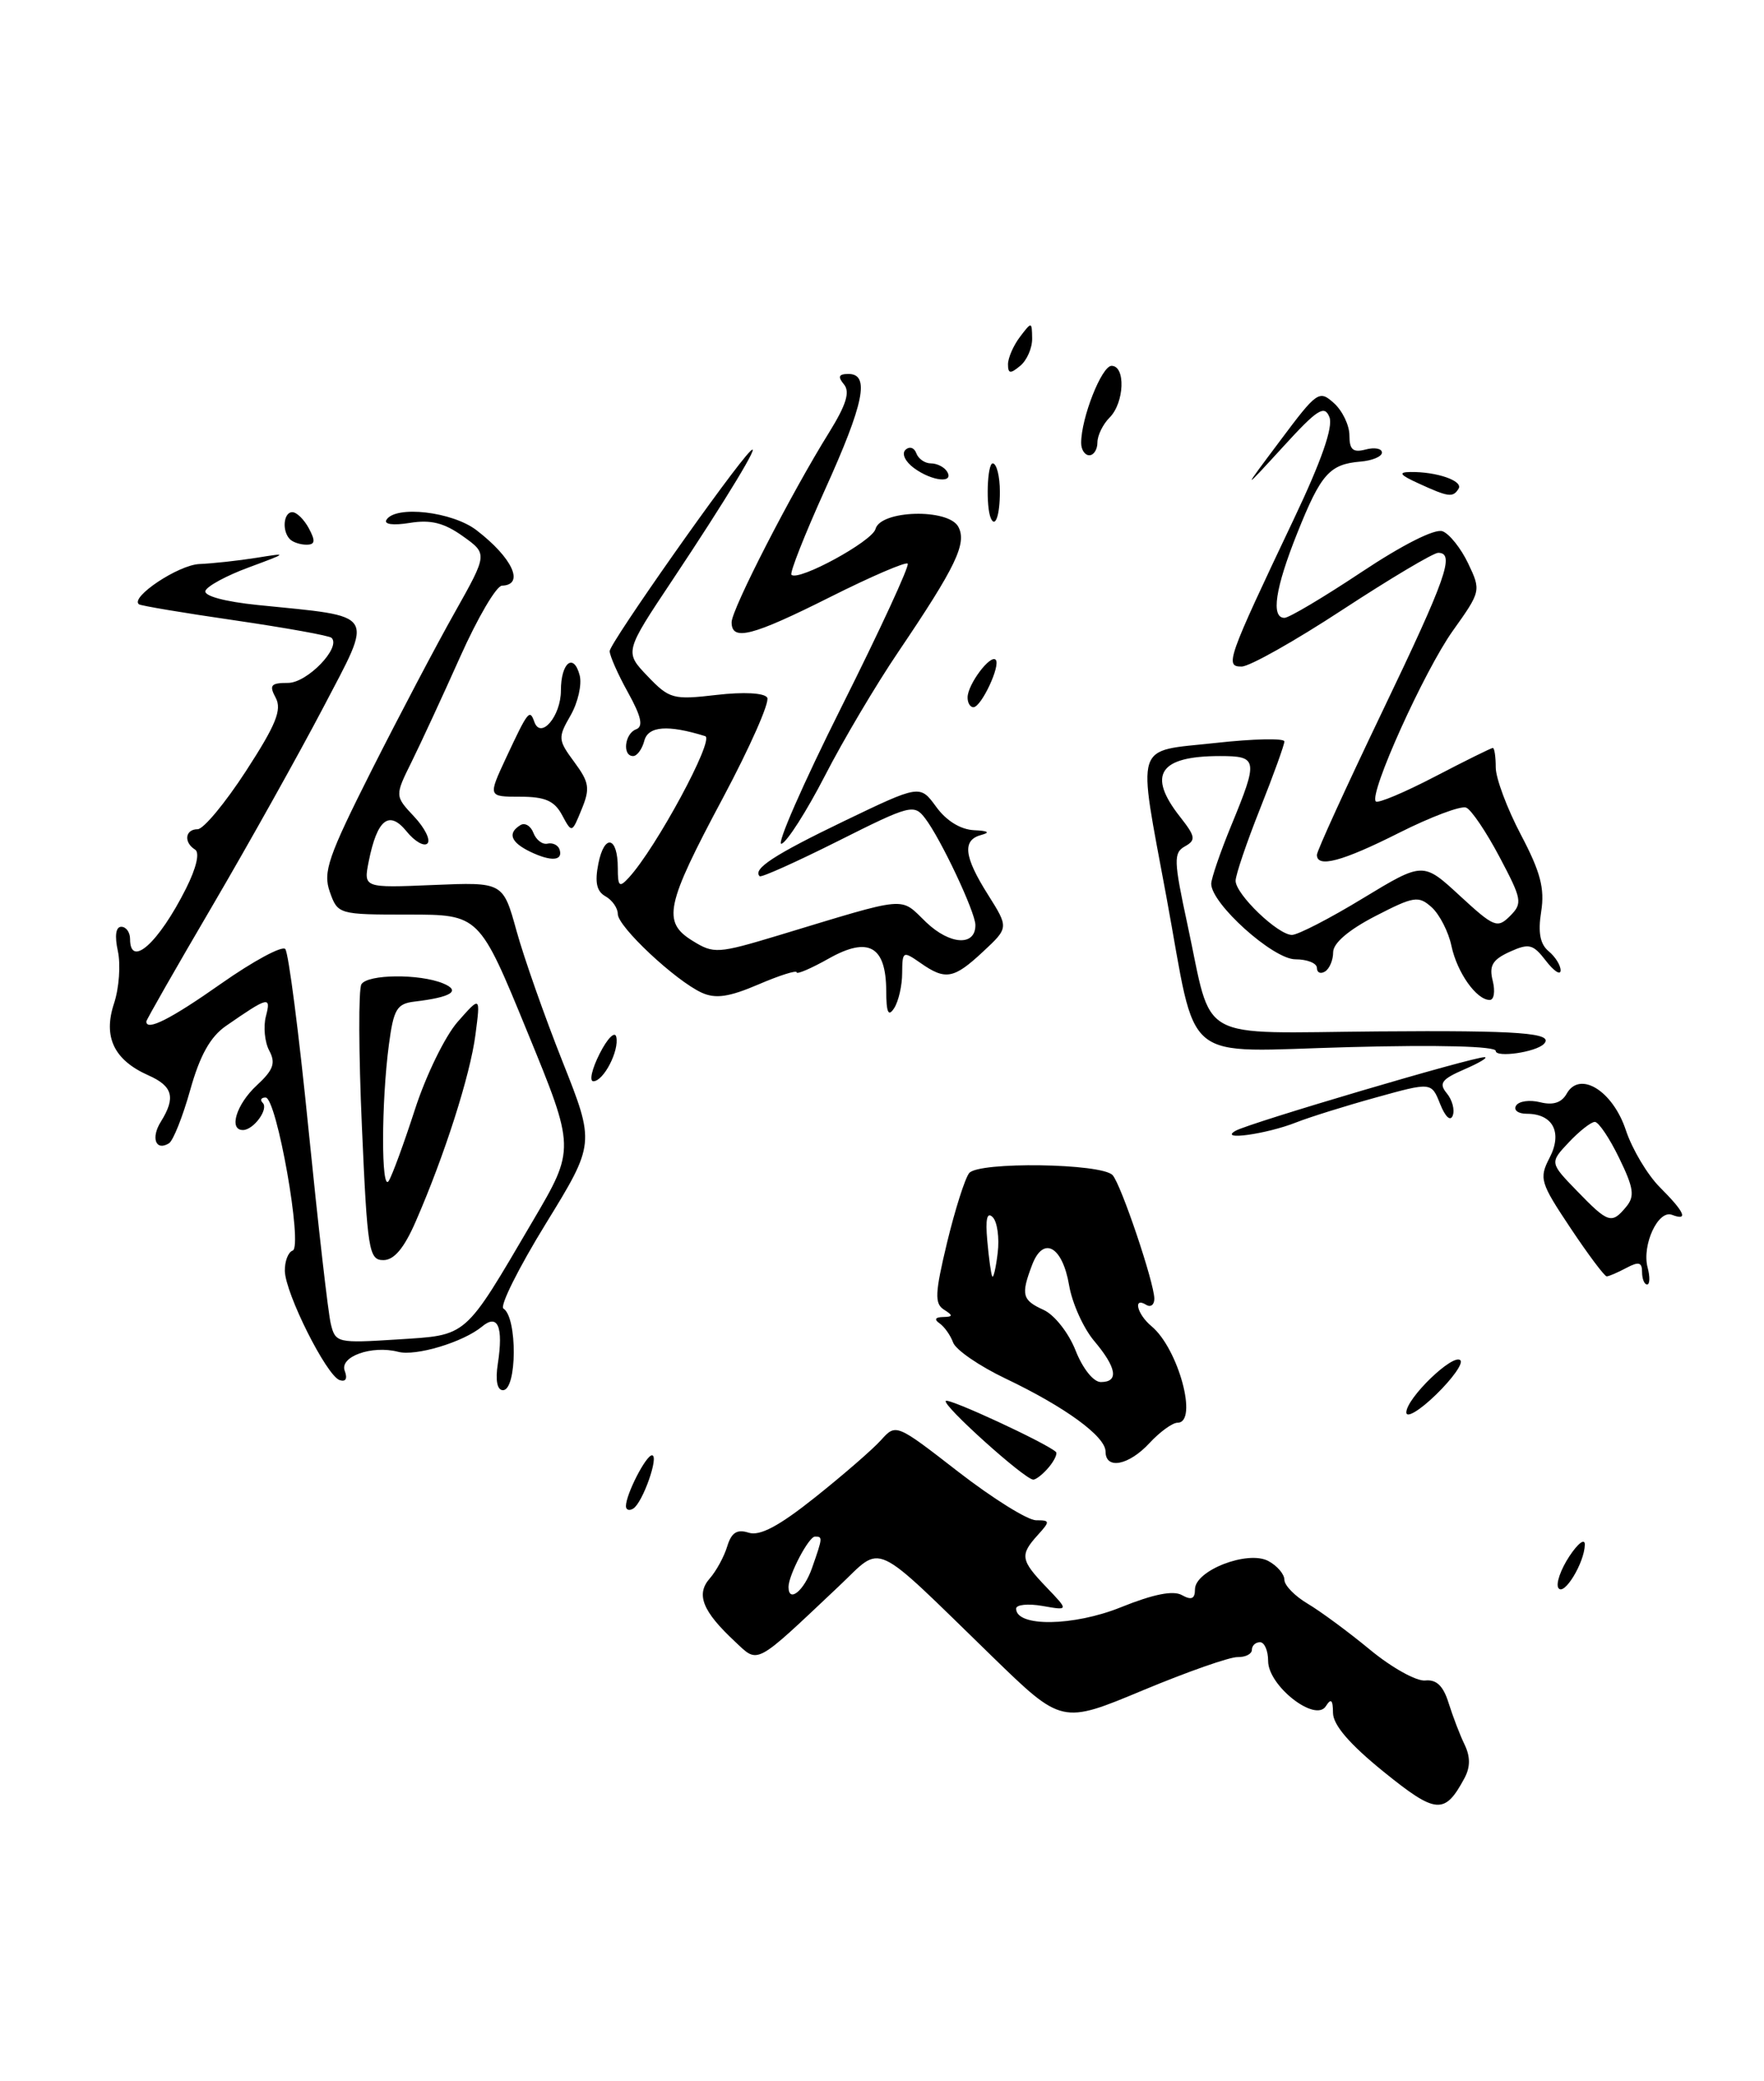 <?xml version="1.0" encoding="UTF-8" standalone="no"?>
<!DOCTYPE svg PUBLIC "-//W3C//DTD SVG 1.1//EN" "http://www.w3.org/Graphics/SVG/1.1/DTD/svg11.dtd" >
<svg xmlns="http://www.w3.org/2000/svg" xmlns:xlink="http://www.w3.org/1999/xlink" version="1.1" viewBox="0 0 217 256">
 <g >
 <path fill="currentColor"
d=" M 180.16 218.71 C 180.88 217.36 180.88 216.09 180.18 214.62 C 179.61 213.46 178.73 211.15 178.21 209.50 C 177.55 207.37 176.71 206.56 175.32 206.71 C 174.24 206.82 171.19 205.12 168.54 202.93 C 165.89 200.74 162.43 198.19 160.86 197.26 C 159.29 196.33 158.00 195.01 158.00 194.32 C 158.00 193.63 157.11 192.59 156.02 192.01 C 153.49 190.66 147.00 193.17 147.00 195.50 C 147.00 196.67 146.57 196.86 145.40 196.21 C 144.33 195.60 141.88 196.09 137.89 197.70 C 132.07 200.05 125.00 200.15 125.00 197.87 C 125.00 197.38 126.46 197.23 128.24 197.54 C 131.48 198.11 131.48 198.11 128.74 195.25 C 125.54 191.91 125.44 191.28 127.65 188.83 C 129.20 187.12 129.19 187.00 127.45 187.00 C 126.42 187.00 122.13 184.32 117.90 181.05 C 110.22 175.09 110.22 175.09 108.36 177.16 C 107.34 178.29 103.70 181.45 100.27 184.18 C 95.83 187.72 93.48 188.97 92.10 188.53 C 90.66 188.07 89.98 188.51 89.46 190.21 C 89.08 191.47 88.11 193.25 87.30 194.17 C 85.59 196.12 86.42 198.20 90.41 201.92 C 93.35 204.67 92.72 205.00 103.23 195.08 C 108.71 189.91 106.99 189.11 122.06 203.76 C 130.62 212.08 130.62 212.08 140.56 207.93 C 146.03 205.65 151.29 203.80 152.25 203.83 C 153.21 203.85 154.00 203.45 154.00 202.94 C 154.00 202.42 154.45 202.00 155.00 202.00 C 155.55 202.00 156.00 203.04 156.00 204.31 C 156.00 207.37 161.81 211.91 163.10 209.87 C 163.74 208.86 163.97 209.07 163.98 210.70 C 164.00 212.19 166.02 214.54 170.19 217.92 C 176.68 223.17 177.72 223.25 180.16 218.71 Z  M 129.02 180.48 C 129.72 179.64 130.11 178.79 129.89 178.59 C 128.67 177.48 116.72 171.94 116.35 172.32 C 115.86 172.81 126.07 182.00 127.11 182.00 C 127.46 182.00 128.32 181.31 129.02 180.48 Z  M 141.41 177.50 C 142.69 176.12 144.24 175.00 144.86 175.00 C 147.43 175.00 144.96 165.87 141.65 163.13 C 139.88 161.66 139.34 159.47 141.00 160.50 C 141.55 160.84 142.00 160.50 142.00 159.75 C 142.00 157.81 137.91 145.69 136.87 144.55 C 135.52 143.08 120.34 142.87 119.22 144.30 C 118.70 144.96 117.48 148.81 116.50 152.86 C 115.01 159.07 114.95 160.35 116.12 161.09 C 117.27 161.82 117.25 161.97 116.00 162.00 C 115.05 162.02 114.89 162.30 115.57 162.77 C 116.16 163.17 116.92 164.24 117.25 165.14 C 117.58 166.04 120.47 168.03 123.68 169.56 C 131.04 173.07 136.00 176.69 136.00 178.55 C 136.00 180.81 138.86 180.26 141.41 177.50 Z  M 191.70 195.32 C 191.38 194.80 191.99 193.05 193.05 191.44 C 194.12 189.82 194.97 189.18 194.96 190.00 C 194.91 192.25 192.37 196.41 191.70 195.32 Z  M 77.00 185.26 C 77.00 183.81 79.46 179.02 80.20 179.01 C 81.12 179.00 79.07 184.84 77.90 185.56 C 77.41 185.87 77.00 185.73 77.00 185.26 Z  M 173.00 173.74 C 173.00 171.99 178.76 166.43 179.65 167.32 C 180.02 167.69 178.67 169.59 176.66 171.54 C 174.65 173.50 173.00 174.48 173.00 173.74 Z  M 61.24 167.75 C 61.94 163.17 61.24 161.55 59.29 163.18 C 56.97 165.10 51.15 166.85 48.98 166.28 C 45.74 165.44 41.73 166.87 42.41 168.63 C 42.77 169.58 42.53 170.01 41.78 169.76 C 40.17 169.22 35.10 159.11 35.04 156.33 C 35.02 155.14 35.45 154.02 36.00 153.83 C 37.29 153.40 34.04 135.00 32.67 135.00 C 32.12 135.00 31.96 135.30 32.32 135.66 C 33.08 136.42 31.19 139.00 29.88 139.00 C 28.10 139.00 29.08 135.83 31.57 133.52 C 33.64 131.61 33.94 130.76 33.12 129.23 C 32.56 128.18 32.38 126.28 32.71 125.01 C 33.37 122.49 33.03 122.57 27.79 126.20 C 25.87 127.53 24.59 129.82 23.40 134.07 C 22.48 137.36 21.30 140.31 20.79 140.63 C 19.16 141.64 18.53 139.97 19.79 137.97 C 21.64 135.00 21.26 133.60 18.25 132.27 C 14.02 130.39 12.66 127.55 14.03 123.42 C 14.65 121.54 14.86 118.64 14.50 117.00 C 14.09 115.11 14.24 114.00 14.92 114.00 C 15.51 114.00 16.00 114.67 16.00 115.50 C 16.00 119.15 19.52 115.99 22.88 109.30 C 24.16 106.75 24.60 104.87 23.99 104.50 C 22.57 103.61 22.77 102.00 24.31 102.00 C 25.03 102.00 27.70 98.78 30.26 94.84 C 33.94 89.17 34.70 87.31 33.92 85.84 C 33.08 84.28 33.31 84.00 35.44 84.00 C 37.79 84.00 41.99 79.65 40.79 78.46 C 40.53 78.19 35.18 77.23 28.91 76.31 C 22.63 75.40 17.32 74.51 17.09 74.33 C 15.97 73.47 21.95 69.48 24.53 69.38 C 26.16 69.31 29.30 68.97 31.50 68.62 C 35.47 67.98 35.46 67.99 30.56 69.81 C 27.85 70.81 25.47 72.10 25.27 72.68 C 25.06 73.31 27.68 74.01 31.71 74.42 C 46.51 75.92 45.99 75.11 39.77 87.02 C 36.75 92.78 30.62 103.75 26.14 111.40 C 21.66 119.04 18.00 125.45 18.00 125.65 C 18.00 126.87 20.98 125.37 27.22 120.98 C 31.15 118.22 34.69 116.31 35.09 116.73 C 35.49 117.15 36.78 127.17 37.96 139.00 C 39.15 150.82 40.37 161.57 40.70 162.87 C 41.26 165.17 41.53 165.23 48.87 164.76 C 57.61 164.20 57.01 164.72 65.53 150.21 C 70.77 141.30 70.77 141.30 64.86 126.90 C 58.96 112.50 58.96 112.50 50.26 112.50 C 41.64 112.50 41.55 112.47 40.57 109.70 C 39.71 107.26 40.36 105.38 45.74 94.70 C 49.13 87.99 53.72 79.27 55.95 75.32 C 59.99 68.13 59.99 68.13 56.93 65.95 C 54.63 64.31 52.98 63.90 50.41 64.32 C 48.36 64.65 47.19 64.50 47.54 63.94 C 48.66 62.13 55.64 62.93 58.62 65.22 C 63.05 68.62 64.58 71.95 61.75 72.04 C 61.06 72.06 58.75 76.00 56.61 80.79 C 54.47 85.58 51.78 91.39 50.64 93.70 C 48.56 97.90 48.56 97.90 50.95 100.45 C 52.26 101.85 53.00 103.33 52.58 103.75 C 52.17 104.16 51.01 103.50 50.02 102.27 C 47.86 99.61 46.40 100.77 45.36 105.95 C 44.71 109.22 44.71 109.22 53.29 108.86 C 61.88 108.50 61.88 108.50 63.54 114.50 C 64.45 117.80 67.00 125.04 69.20 130.58 C 73.20 140.66 73.20 140.66 67.13 150.54 C 63.79 155.97 61.45 160.66 61.93 160.96 C 63.66 162.04 63.61 171.00 61.87 171.00 C 61.16 171.00 60.92 169.79 61.24 167.75 Z  M 202.00 156.46 C 202.00 155.26 201.59 155.15 200.07 155.96 C 199.00 156.53 197.91 157.00 197.65 157.00 C 197.38 157.00 195.38 154.33 193.20 151.06 C 189.47 145.47 189.31 144.95 190.62 142.42 C 192.24 139.31 191.04 137.00 187.82 137.00 C 186.75 137.00 186.16 136.55 186.50 136.00 C 186.84 135.44 188.18 135.26 189.46 135.58 C 191.05 135.98 192.10 135.64 192.72 134.54 C 194.33 131.65 198.40 134.16 200.01 139.03 C 200.78 141.35 202.66 144.51 204.20 146.05 C 207.25 149.10 207.74 150.22 205.68 149.43 C 203.98 148.78 201.96 153.14 202.68 155.90 C 202.99 157.05 202.96 158.00 202.62 158.00 C 202.28 158.00 202.00 157.31 202.00 156.46 Z  M 200.05 148.44 C 201.12 147.15 200.98 146.13 199.18 142.44 C 198.00 140.00 196.65 138.00 196.19 138.00 C 195.73 138.00 194.29 139.13 192.99 140.51 C 190.63 143.02 190.63 143.02 194.01 146.51 C 197.85 150.47 198.26 150.60 200.05 148.44 Z  M 44.52 138.57 C 44.12 129.54 44.09 121.66 44.46 121.07 C 45.22 119.83 51.57 119.76 54.50 120.96 C 56.75 121.89 55.54 122.66 51.00 123.20 C 48.81 123.46 48.42 124.13 47.84 128.50 C 46.90 135.60 46.88 146.73 47.82 145.26 C 48.25 144.58 49.70 140.62 51.05 136.45 C 52.40 132.28 54.76 127.44 56.30 125.69 C 59.11 122.50 59.11 122.50 58.49 127.26 C 57.85 132.24 54.67 142.17 51.14 150.25 C 49.71 153.54 48.48 155.00 47.16 155.00 C 45.38 155.00 45.19 153.84 44.52 138.57 Z  M 152.00 139.09 C 153.68 138.13 181.27 129.98 182.63 130.04 C 183.11 130.06 181.98 130.74 180.13 131.54 C 177.34 132.75 176.97 133.26 177.97 134.47 C 178.64 135.27 178.98 136.51 178.71 137.22 C 178.43 137.97 177.80 137.40 177.16 135.80 C 176.09 133.10 176.09 133.10 169.25 135.00 C 165.49 136.04 161.08 137.42 159.46 138.06 C 155.80 139.51 149.81 140.34 152.00 139.09 Z  M 73.77 129.60 C 74.72 127.72 75.64 126.80 75.81 127.54 C 76.20 129.23 74.25 133.00 72.99 133.00 C 72.47 133.00 72.82 131.47 73.77 129.60 Z  M 184.00 129.27 C 184.00 128.69 176.99 128.51 166.03 128.80 C 144.92 129.35 147.37 131.35 143.49 110.34 C 139.90 90.93 139.41 92.50 149.50 91.39 C 154.18 90.87 158.00 90.79 158.00 91.20 C 158.00 91.61 156.65 95.35 155.00 99.50 C 153.35 103.65 152.00 107.63 152.00 108.34 C 152.00 110.00 157.20 115.00 158.93 115.00 C 159.65 115.00 163.58 112.98 167.65 110.50 C 175.06 106.01 175.06 106.01 179.57 110.17 C 183.79 114.06 184.20 114.23 185.76 112.67 C 187.32 111.11 187.23 110.63 184.46 105.40 C 182.83 102.32 180.99 99.59 180.36 99.34 C 179.73 99.08 176.03 100.47 172.13 102.43 C 165.13 105.96 162.00 106.80 162.00 105.15 C 162.00 104.68 165.60 96.80 170.00 87.62 C 177.92 71.11 179.02 68.00 176.92 68.00 C 176.33 68.00 171.04 71.15 165.17 74.99 C 159.30 78.84 153.71 81.99 152.74 81.99 C 150.65 82.00 150.95 81.15 159.18 63.81 C 162.56 56.69 164.02 52.51 163.54 51.31 C 162.93 49.77 162.07 50.32 157.80 55.00 C 152.76 60.50 152.76 60.50 157.49 54.19 C 162.02 48.13 162.28 47.95 164.10 49.59 C 165.15 50.54 166.00 52.32 166.00 53.56 C 166.00 55.32 166.44 55.70 168.00 55.29 C 169.10 55.00 170.00 55.17 170.00 55.67 C 170.00 56.16 168.81 56.66 167.35 56.78 C 163.56 57.10 162.49 58.30 159.59 65.56 C 156.87 72.35 156.32 76.00 158.01 76.00 C 158.57 76.00 162.82 73.47 167.47 70.38 C 172.55 67.00 176.53 64.99 177.46 65.35 C 178.31 65.67 179.73 67.46 180.61 69.31 C 182.20 72.65 182.18 72.74 178.72 77.59 C 175.20 82.54 168.36 97.69 169.25 98.58 C 169.51 98.85 172.78 97.47 176.51 95.53 C 180.23 93.59 183.45 92.00 183.64 92.00 C 183.84 92.00 184.00 93.08 184.00 94.40 C 184.00 95.72 185.39 99.43 187.08 102.65 C 189.50 107.24 190.04 109.28 189.59 112.13 C 189.18 114.69 189.45 116.13 190.51 117.01 C 191.33 117.69 191.99 118.75 191.98 119.37 C 191.97 119.99 191.15 119.46 190.17 118.18 C 188.58 116.12 188.10 116.00 185.71 117.08 C 183.59 118.05 183.16 118.79 183.63 120.65 C 183.95 121.94 183.79 123.00 183.26 123.00 C 181.63 123.00 179.25 119.64 178.55 116.35 C 178.19 114.62 177.09 112.49 176.13 111.61 C 174.50 110.15 173.95 110.23 169.18 112.69 C 165.91 114.38 164.00 116.01 164.00 117.12 C 164.00 118.09 163.55 119.16 163.00 119.50 C 162.45 119.84 162.00 119.64 162.00 119.06 C 162.00 118.48 160.81 118.00 159.35 118.00 C 156.61 118.00 149.00 111.16 149.00 108.71 C 149.01 108.04 150.12 104.80 151.48 101.50 C 154.80 93.44 154.73 93.00 150.08 93.00 C 142.60 93.00 141.09 95.30 145.17 100.48 C 147.07 102.90 147.14 103.34 145.76 104.11 C 144.35 104.90 144.38 105.85 146.08 113.74 C 149.24 128.41 146.81 127.05 169.51 126.87 C 187.01 126.73 191.28 127.06 189.91 128.42 C 188.91 129.43 184.00 130.13 184.00 129.27 Z  M 109.02 121.87 C 108.99 116.37 106.84 115.16 101.96 117.90 C 99.78 119.13 98.00 119.89 98.00 119.60 C 98.00 119.31 95.88 119.98 93.28 121.10 C 89.68 122.64 88.03 122.88 86.33 122.11 C 83.09 120.63 76.00 113.99 76.00 112.43 C 76.00 111.70 75.32 110.72 74.48 110.25 C 73.39 109.64 73.15 108.52 73.61 106.22 C 74.35 102.51 76.00 102.89 76.00 106.77 C 76.00 109.06 76.19 109.22 77.35 107.96 C 80.69 104.34 87.94 90.92 86.75 90.55 C 82.15 89.12 79.73 89.31 79.26 91.12 C 78.99 92.15 78.37 93.00 77.88 93.00 C 76.53 93.00 76.84 90.23 78.25 89.71 C 79.16 89.37 78.90 88.15 77.25 85.17 C 76.01 82.94 75.00 80.65 75.00 80.09 C 75.00 79.12 90.13 57.61 92.30 55.50 C 93.82 54.01 89.39 61.34 82.72 71.35 C 76.82 80.20 76.82 80.20 79.66 83.17 C 82.35 85.98 82.80 86.10 88.14 85.48 C 91.49 85.09 94.02 85.23 94.38 85.81 C 94.72 86.35 92.26 91.90 88.93 98.15 C 81.86 111.39 81.43 113.41 85.22 115.74 C 87.80 117.34 88.32 117.30 95.72 115.07 C 112.00 110.14 110.63 110.27 113.92 113.43 C 116.86 116.24 120.01 116.42 119.99 113.78 C 119.98 112.19 115.72 103.15 113.80 100.65 C 112.44 98.87 111.96 99.00 103.08 103.46 C 97.97 106.02 93.64 107.97 93.45 107.78 C 92.56 106.89 95.24 105.14 103.83 101.00 C 113.17 96.51 113.17 96.51 115.17 99.25 C 116.42 100.97 118.17 102.04 119.83 102.12 C 121.53 102.19 121.86 102.40 120.75 102.69 C 118.34 103.32 118.56 105.34 121.55 110.07 C 124.09 114.11 124.09 114.11 120.94 117.05 C 117.33 120.42 116.31 120.61 113.22 118.44 C 111.08 116.95 111.00 116.99 110.98 119.69 C 110.98 121.24 110.53 123.17 110.00 124.00 C 109.28 125.12 109.03 124.58 109.02 121.87 Z  M 65.25 104.78 C 62.83 103.61 62.40 102.49 64.01 101.50 C 64.56 101.15 65.29 101.58 65.62 102.45 C 65.95 103.32 66.74 103.92 67.36 103.77 C 67.99 103.63 68.65 103.95 68.83 104.48 C 69.30 105.89 67.82 106.01 65.25 104.78 Z  M 103.50 86.99 C 108.24 77.53 111.91 69.58 111.66 69.33 C 111.41 69.08 107.12 70.93 102.12 73.44 C 92.51 78.26 90.00 78.91 90.00 76.54 C 90.00 74.96 97.34 60.66 101.99 53.20 C 104.10 49.79 104.59 48.21 103.82 47.28 C 103.03 46.33 103.17 46.00 104.38 46.00 C 107.03 46.00 106.30 49.60 101.47 60.27 C 98.98 65.78 97.13 70.47 97.36 70.70 C 98.21 71.54 107.29 66.60 107.70 65.07 C 108.32 62.74 116.67 62.51 117.89 64.80 C 118.97 66.83 117.59 69.70 110.53 80.15 C 107.79 84.19 103.71 91.07 101.47 95.44 C 99.22 99.80 96.82 103.56 96.14 103.79 C 95.45 104.02 98.76 96.46 103.50 86.99 Z  M 69.14 100.25 C 68.20 98.50 67.05 98.00 63.98 98.00 C 60.03 98.00 60.03 98.00 62.24 93.25 C 64.96 87.43 65.16 87.18 65.73 88.79 C 66.52 91.01 69.00 88.09 69.00 84.94 C 69.00 81.51 70.57 80.24 71.31 83.07 C 71.60 84.19 71.10 86.41 70.19 88.00 C 68.61 90.74 68.64 91.02 70.65 93.74 C 72.49 96.23 72.61 96.98 71.55 99.55 C 70.35 102.50 70.35 102.50 69.14 100.25 Z  M 119.03 85.75 C 119.07 84.15 121.82 80.49 122.48 81.15 C 123.14 81.80 120.72 86.98 119.75 86.99 C 119.34 87.00 119.01 86.44 119.03 85.75 Z  M 35.67 66.33 C 34.66 65.33 34.87 63.00 35.96 63.00 C 36.50 63.00 37.41 63.90 38.00 65.00 C 38.83 66.55 38.76 67.00 37.70 67.00 C 36.95 67.00 36.03 66.70 35.67 66.33 Z  M 121.89 63.75 C 121.26 62.32 121.44 57.00 122.12 57.00 C 122.60 57.00 123.00 58.58 123.00 60.50 C 123.00 63.35 122.44 65.00 121.89 63.75 Z  M 174.50 59.46 C 172.19 58.41 171.96 58.08 173.50 58.06 C 176.72 58.01 180.02 59.15 179.43 60.11 C 178.74 61.23 178.20 61.16 174.50 59.46 Z  M 112.44 57.58 C 111.35 56.78 110.89 55.80 111.39 55.33 C 111.88 54.87 112.47 55.06 112.72 55.75 C 112.97 56.44 113.78 57.00 114.52 57.00 C 115.27 57.00 116.16 57.45 116.50 58.00 C 117.42 59.49 114.67 59.21 112.44 57.58 Z  M 133.00 54.48 C 133.00 51.40 135.53 45.00 136.74 45.00 C 138.49 45.00 138.32 49.54 136.50 51.36 C 135.68 52.18 135.00 53.56 135.00 54.43 C 135.00 55.29 134.55 56.00 134.00 56.00 C 133.45 56.00 133.00 55.32 133.00 54.48 Z  M 124.00 44.81 C 124.00 44.03 124.66 42.51 125.47 41.44 C 126.91 39.54 126.94 39.54 126.97 41.63 C 126.99 42.80 126.33 44.32 125.50 45.00 C 124.29 46.01 124.00 45.97 124.00 44.81 Z  M 97.00 195.20 C 97.00 193.75 99.48 189.02 100.25 189.01 C 101.22 189.00 101.21 189.11 99.90 192.85 C 98.92 195.68 97.00 197.23 97.00 195.20 Z  M 132.31 166.11 C 131.46 163.95 129.72 161.74 128.39 161.13 C 125.73 159.92 125.57 159.27 126.97 155.58 C 128.34 151.98 130.70 153.29 131.52 158.11 C 131.89 160.29 133.27 163.36 134.59 164.93 C 137.38 168.24 137.67 170.00 135.42 170.00 C 134.51 170.00 133.19 168.34 132.31 166.11 Z  M 122.06 157.00 C 121.91 156.72 121.64 154.74 121.45 152.60 C 121.21 149.93 121.42 149.02 122.12 149.72 C 122.68 150.28 122.96 152.27 122.73 154.12 C 122.51 155.98 122.20 157.28 122.06 157.00 Z "/>
</g>
</svg>